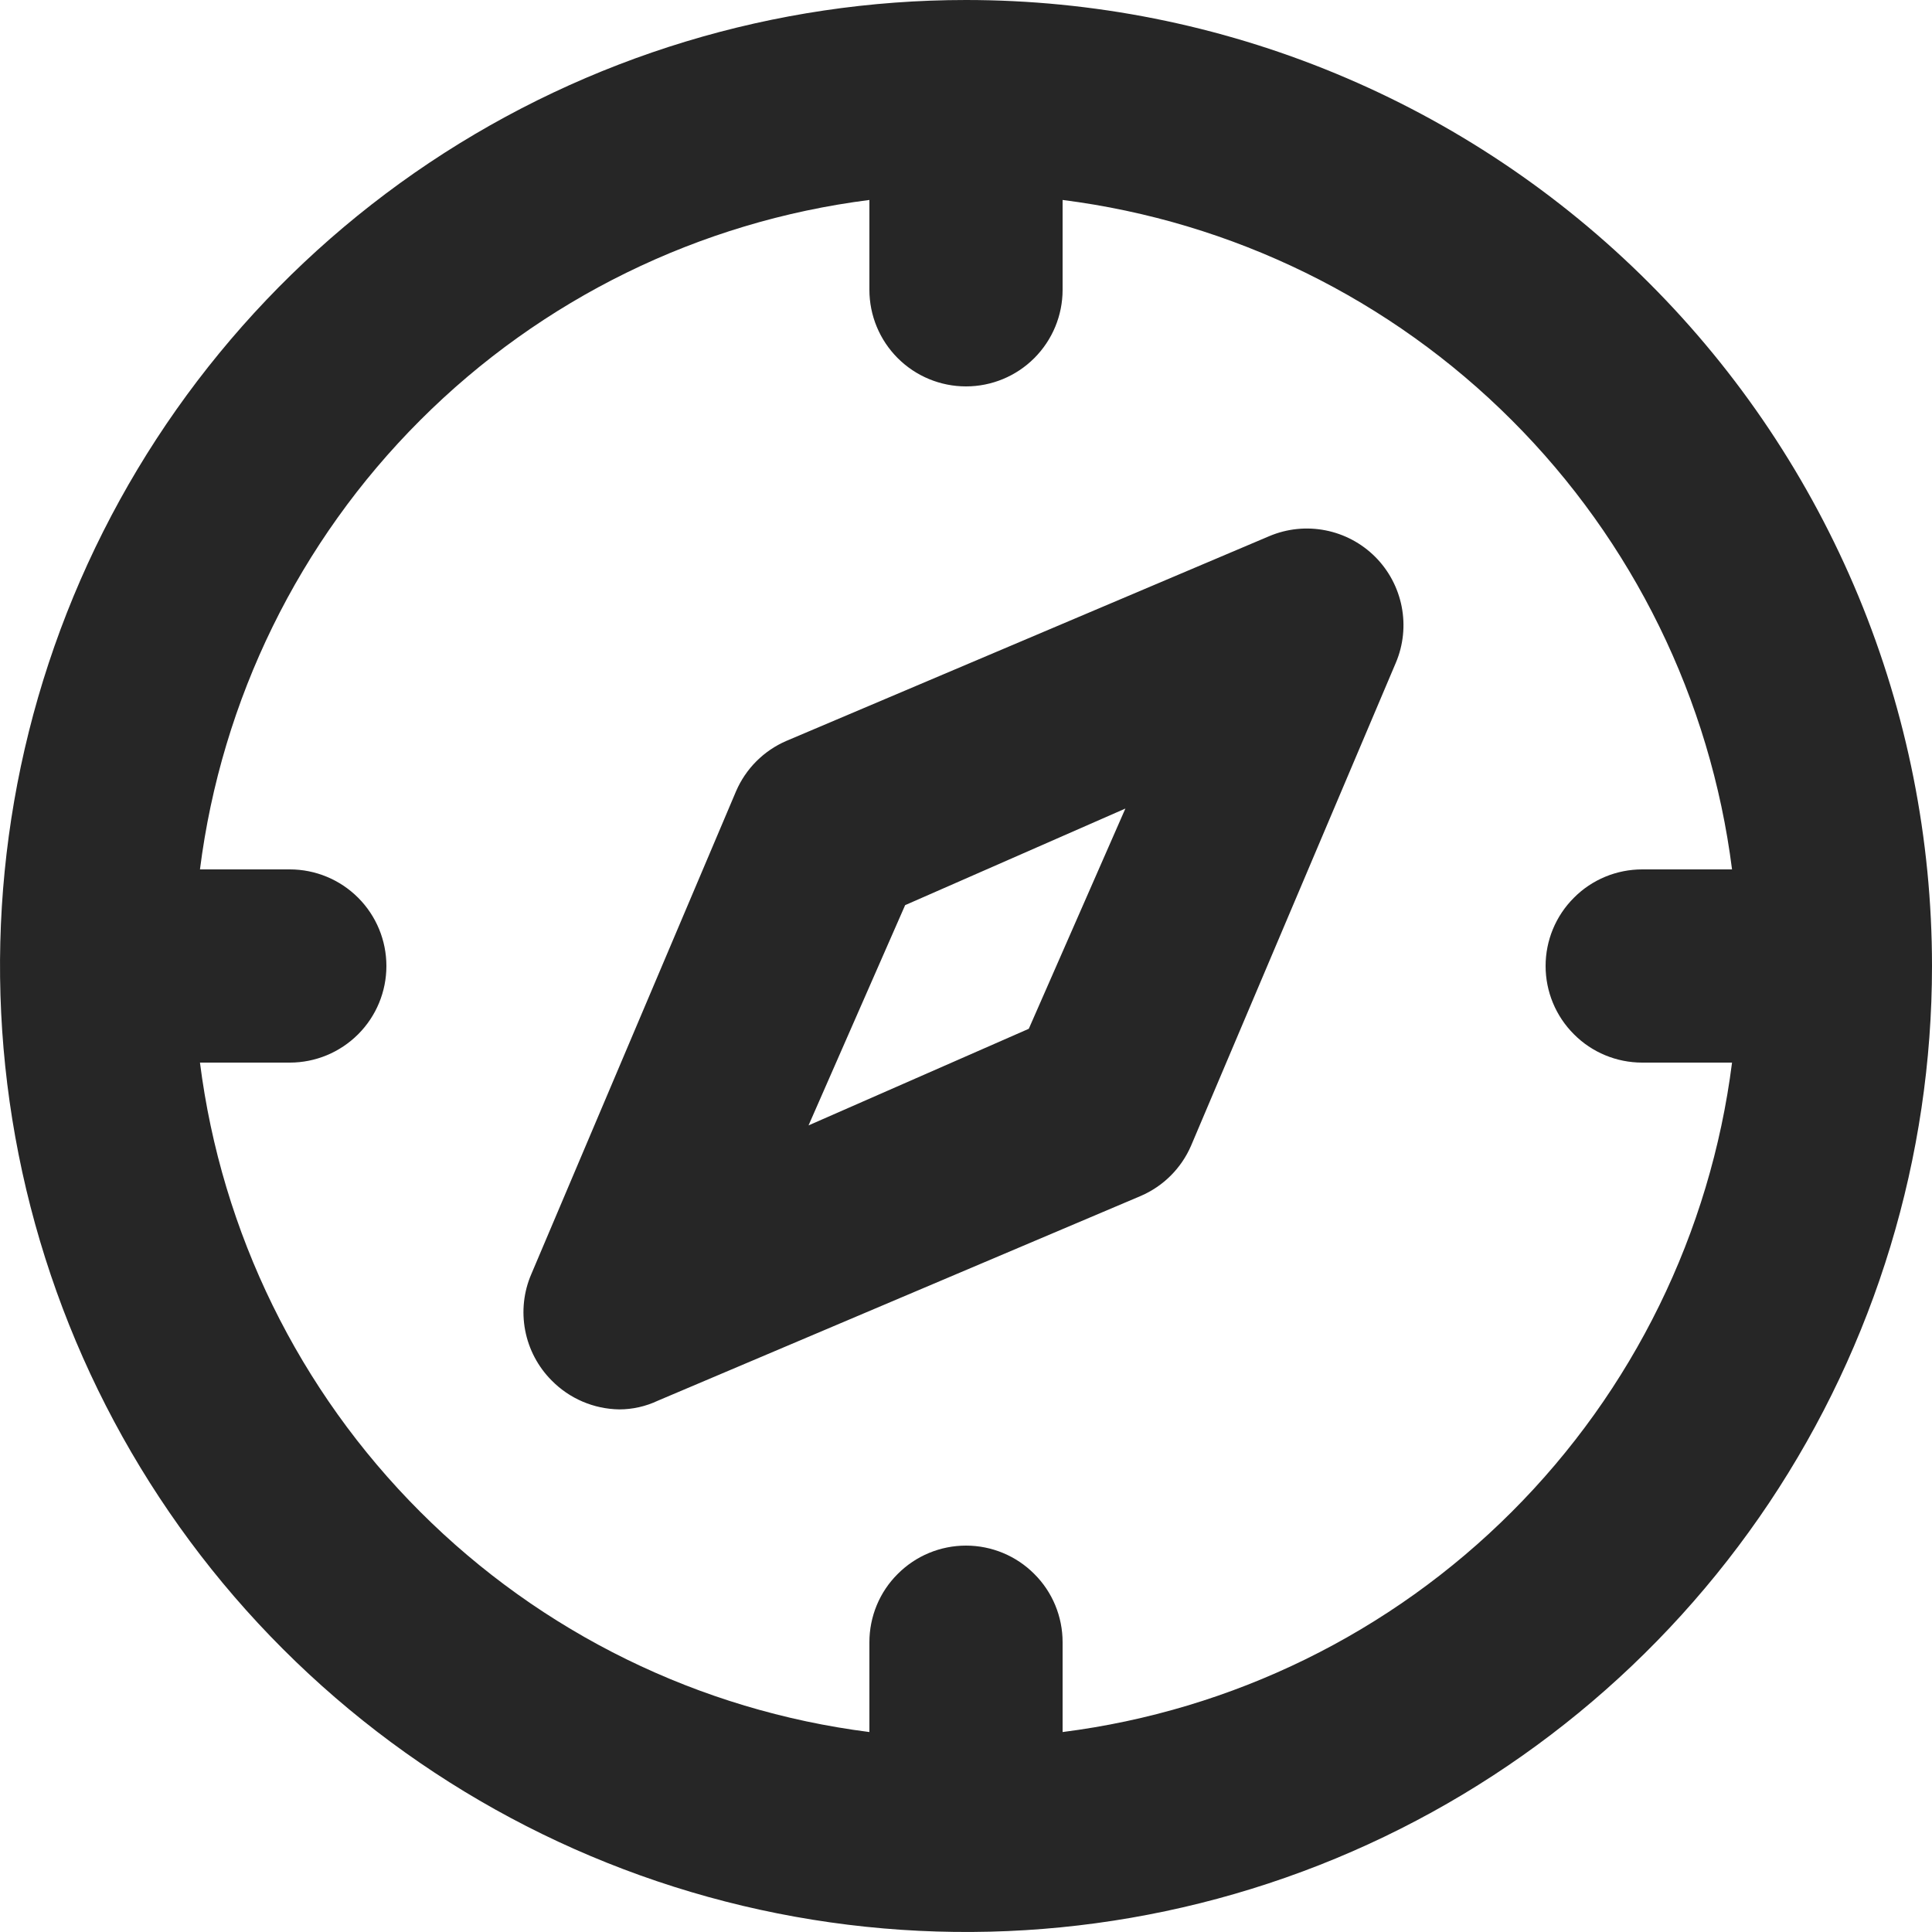 <svg width="24" height="24" viewBox="0 0 24 24" fill="none" xmlns="http://www.w3.org/2000/svg">
<g clip-path="url(#clip0_1060_3523)">
<path d="M12 0C9.627 0 7.307 0.704 5.333 2.022C3.36 3.341 1.822 5.215 0.913 7.408C0.005 9.601 -0.232 12.013 0.231 14.341C0.694 16.669 1.836 18.807 3.515 20.485C5.193 22.163 7.331 23.306 9.659 23.769C11.987 24.232 14.399 23.995 16.592 23.087C18.785 22.178 20.659 20.64 21.978 18.667C23.296 16.693 24 14.373 24 12C24 10.424 23.69 8.864 23.087 7.408C22.483 5.952 21.6 4.629 20.485 3.515C19.371 2.4 18.048 1.516 16.592 0.913C15.136 0.31 13.576 0 12 0ZM13.2 21.516V20.4C13.2 20.082 13.074 19.776 12.848 19.552C12.623 19.326 12.318 19.2 12 19.2C11.682 19.2 11.377 19.326 11.152 19.552C10.926 19.776 10.8 20.082 10.8 20.4V21.516C8.688 21.248 6.725 20.286 5.22 18.78C3.714 17.275 2.752 15.312 2.484 13.2H3.6C3.918 13.2 4.223 13.074 4.449 12.848C4.674 12.623 4.8 12.318 4.8 12C4.8 11.682 4.674 11.377 4.449 11.152C4.223 10.926 3.918 10.8 3.6 10.8H2.484C2.752 8.688 3.714 6.725 5.22 5.22C6.725 3.714 8.688 2.752 10.8 2.484V3.6C10.8 3.918 10.926 4.223 11.152 4.449C11.377 4.674 11.682 4.8 12 4.8C12.318 4.8 12.623 4.674 12.848 4.449C13.074 4.223 13.2 3.918 13.2 3.6V2.484C15.312 2.752 17.275 3.714 18.78 5.22C20.286 6.725 21.248 8.688 21.516 10.8H20.4C20.082 10.8 19.776 10.926 19.552 11.152C19.326 11.377 19.2 11.682 19.2 12C19.2 12.318 19.326 12.623 19.552 12.848C19.776 13.074 20.082 13.2 20.4 13.2H21.516C21.248 15.312 20.286 17.275 18.78 18.78C17.275 20.286 15.312 21.248 13.2 21.516ZM15.768 6.66L9.768 9.204C9.488 9.325 9.265 9.548 9.144 9.828L6.6 15.828C6.505 16.048 6.479 16.291 6.524 16.527C6.569 16.762 6.683 16.978 6.852 17.148C7.074 17.374 7.375 17.503 7.692 17.508C7.858 17.508 8.022 17.471 8.172 17.4L14.172 14.856C14.452 14.735 14.675 14.512 14.796 14.232L17.34 8.232C17.433 8.012 17.458 7.77 17.412 7.535C17.366 7.301 17.252 7.086 17.083 6.917C16.914 6.748 16.699 6.634 16.465 6.588C16.23 6.542 15.988 6.567 15.768 6.66ZM12.78 12.78L10.044 13.98L11.244 11.244L13.98 10.044L12.78 12.78Z" fill="#262626"/>
</g>
<defs>
<clipPath id="clip0_1060_3523">
<rect width="24" height="24" fill="white"/>
</clipPath>
</defs>
</svg>
